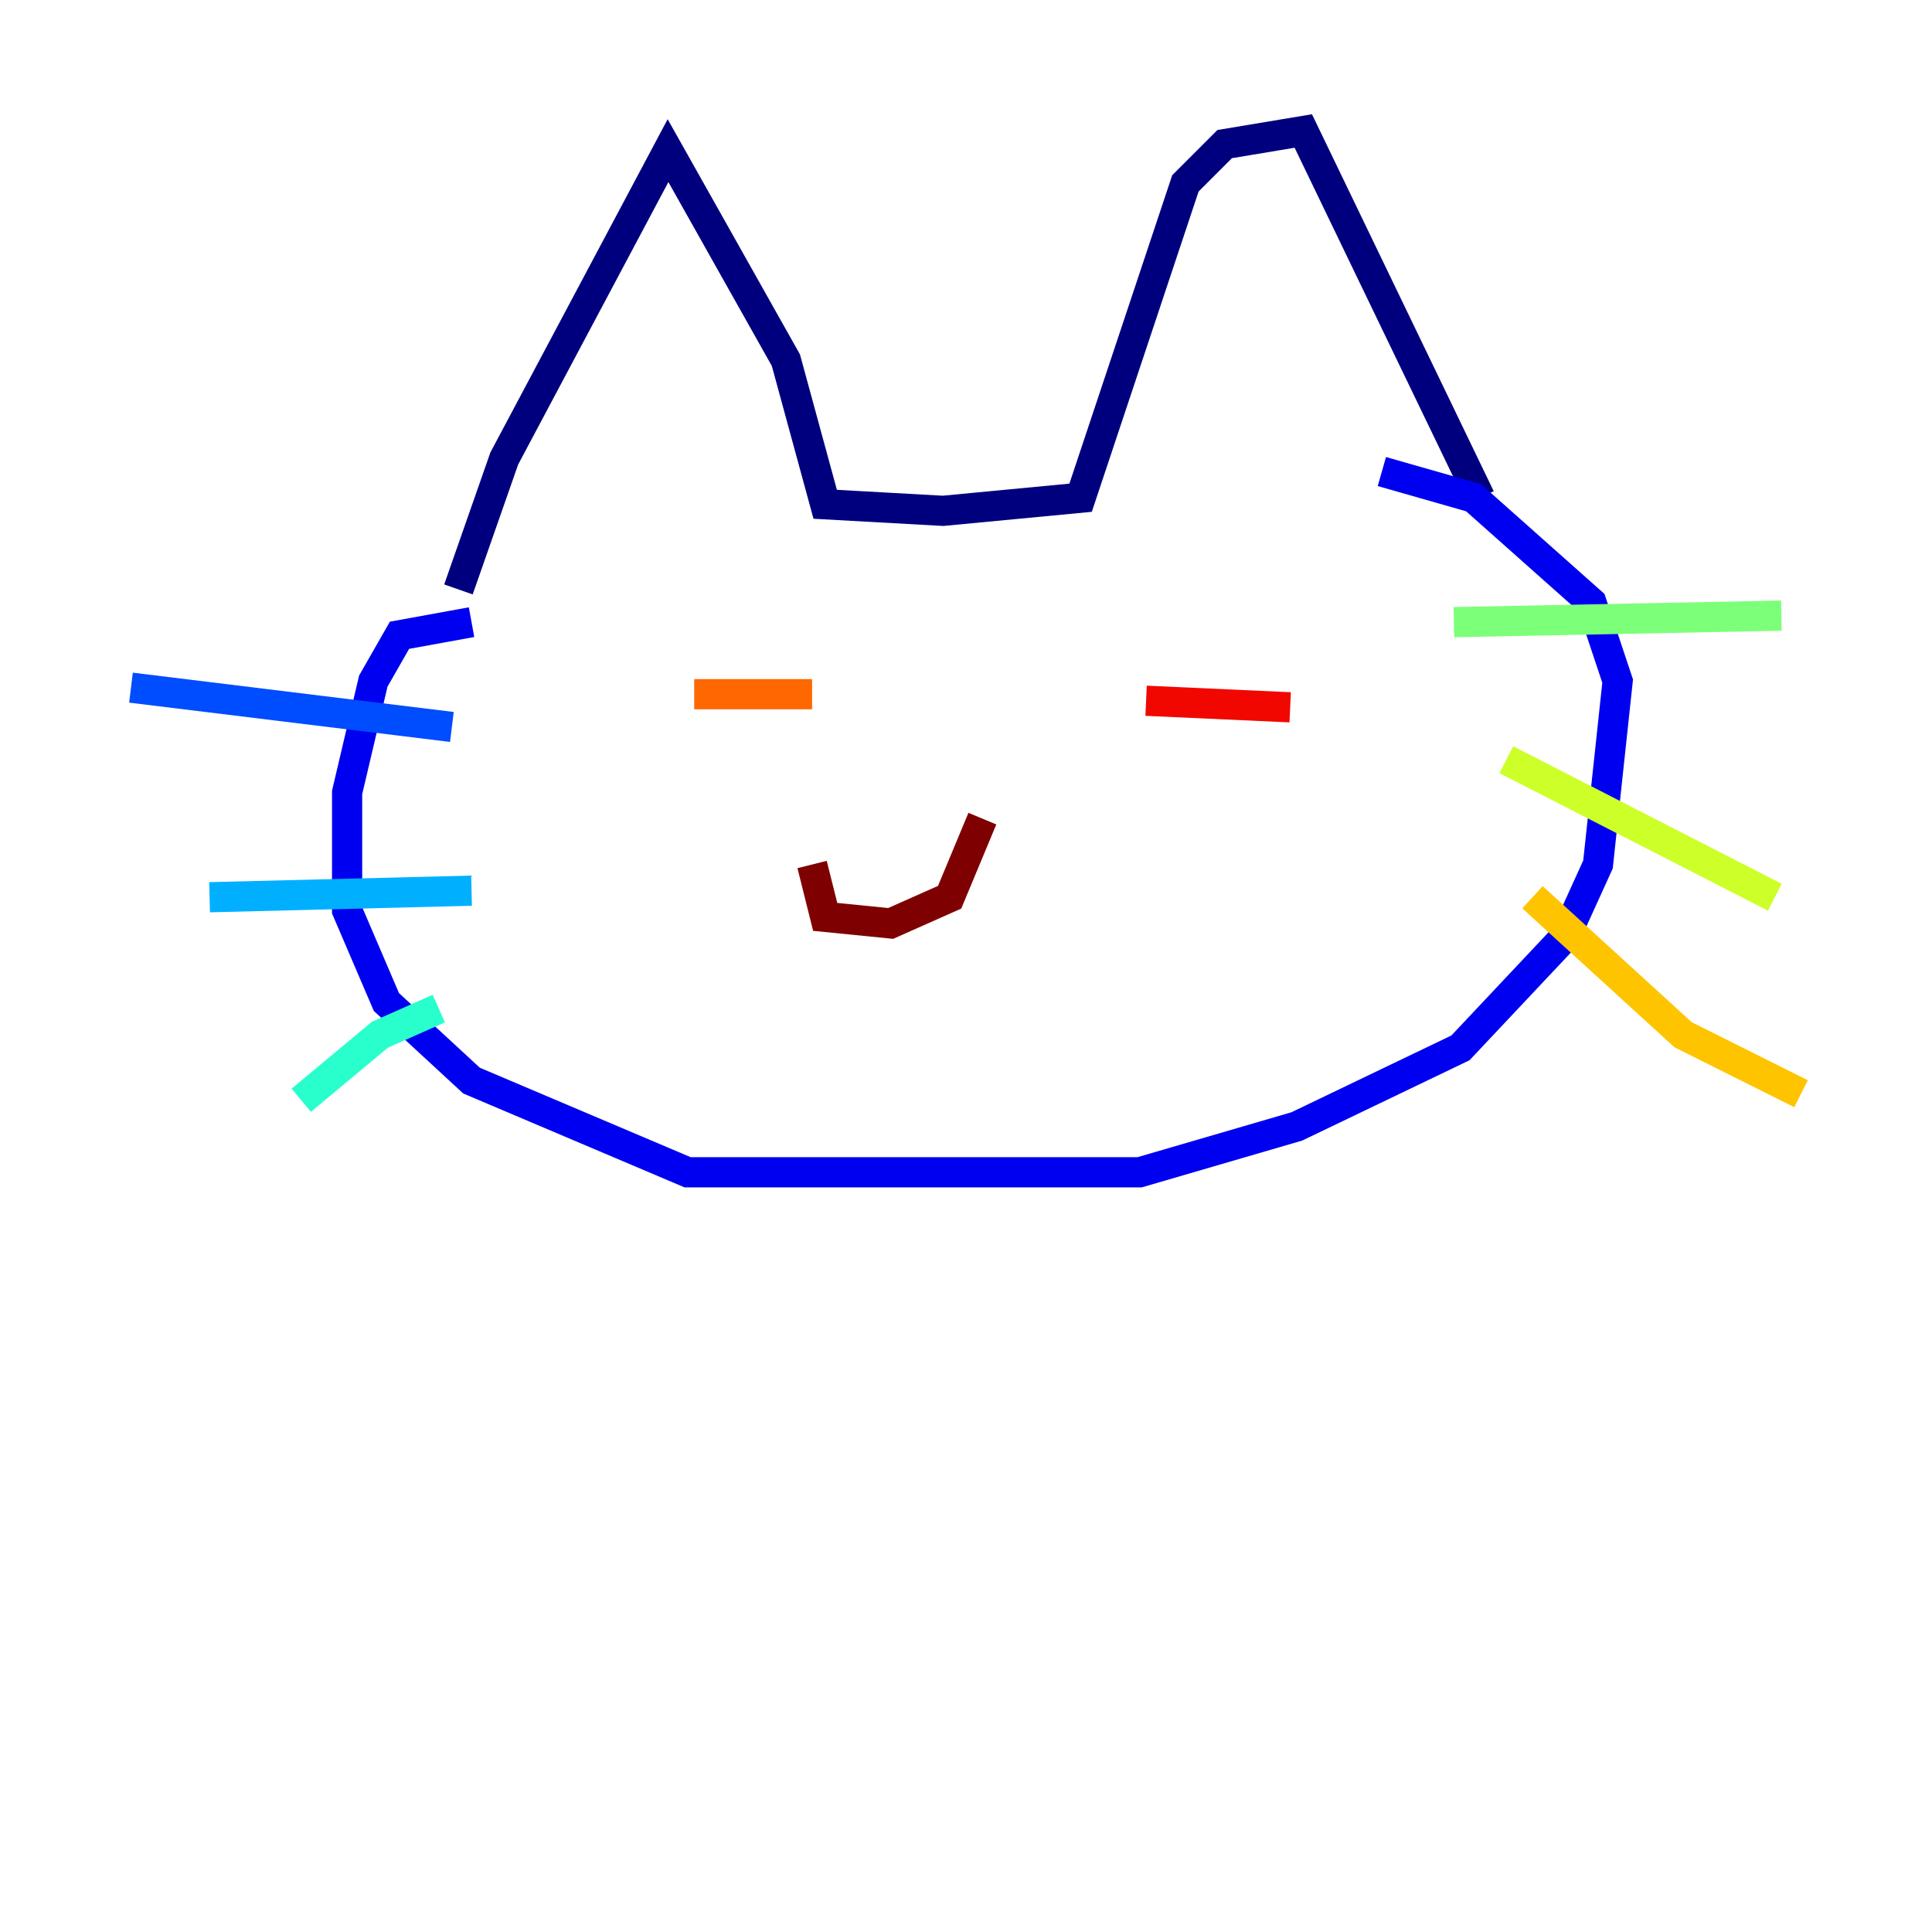 <?xml version="1.0" encoding="utf-8" ?>
<svg baseProfile="tiny" height="128" version="1.2" viewBox="0,0,128,128" width="128" xmlns="http://www.w3.org/2000/svg" xmlns:ev="http://www.w3.org/2001/xml-events" xmlns:xlink="http://www.w3.org/1999/xlink"><defs /><polyline fill="none" points="30.373,39.051 33.41,30.373 44.258,9.98 52.068,23.864 54.671,33.41 62.481,33.844 71.593,32.976 78.536,12.149 81.139,9.546 86.346,8.678 98.061,32.976" stroke="#00007f" stroke-width="2" /><polyline fill="none" points="31.241,41.22 26.468,42.088 24.732,45.125 22.997,52.502 22.997,60.312 25.6,66.386 31.241,71.593 45.559,77.668 75.498,77.668 85.912,74.63 96.759,69.424 103.702,62.047 105.871,57.275 107.173,45.125 105.437,39.919 97.627,32.976 91.552,31.241" stroke="#0000f1" stroke-width="2" /><polyline fill="none" points="29.939,48.163 8.678,45.559" stroke="#004cff" stroke-width="2" /><polyline fill="none" points="31.241,59.01 13.885,59.444" stroke="#00b0ff" stroke-width="2" /><polyline fill="none" points="29.071,66.82 25.166,68.556 19.959,72.895" stroke="#29ffcd" stroke-width="2" /><polyline fill="none" points="96.325,41.22 118.02,40.786" stroke="#7cff79" stroke-width="2" /><polyline fill="none" points="99.797,50.332 117.586,59.444" stroke="#cdff29" stroke-width="2" /><polyline fill="none" points="101.532,59.444 111.512,68.556 119.322,72.461" stroke="#ffc400" stroke-width="2" /><polyline fill="none" points="45.993,45.993 53.803,45.993" stroke="#ff6700" stroke-width="2" /><polyline fill="none" points="75.932,46.427 85.478,46.861" stroke="#f10700" stroke-width="2" /><polyline fill="none" points="65.085,54.237 62.915,59.444 59.01,61.18 54.671,60.746 53.803,57.275" stroke="#7f0000" stroke-width="2" /></svg>